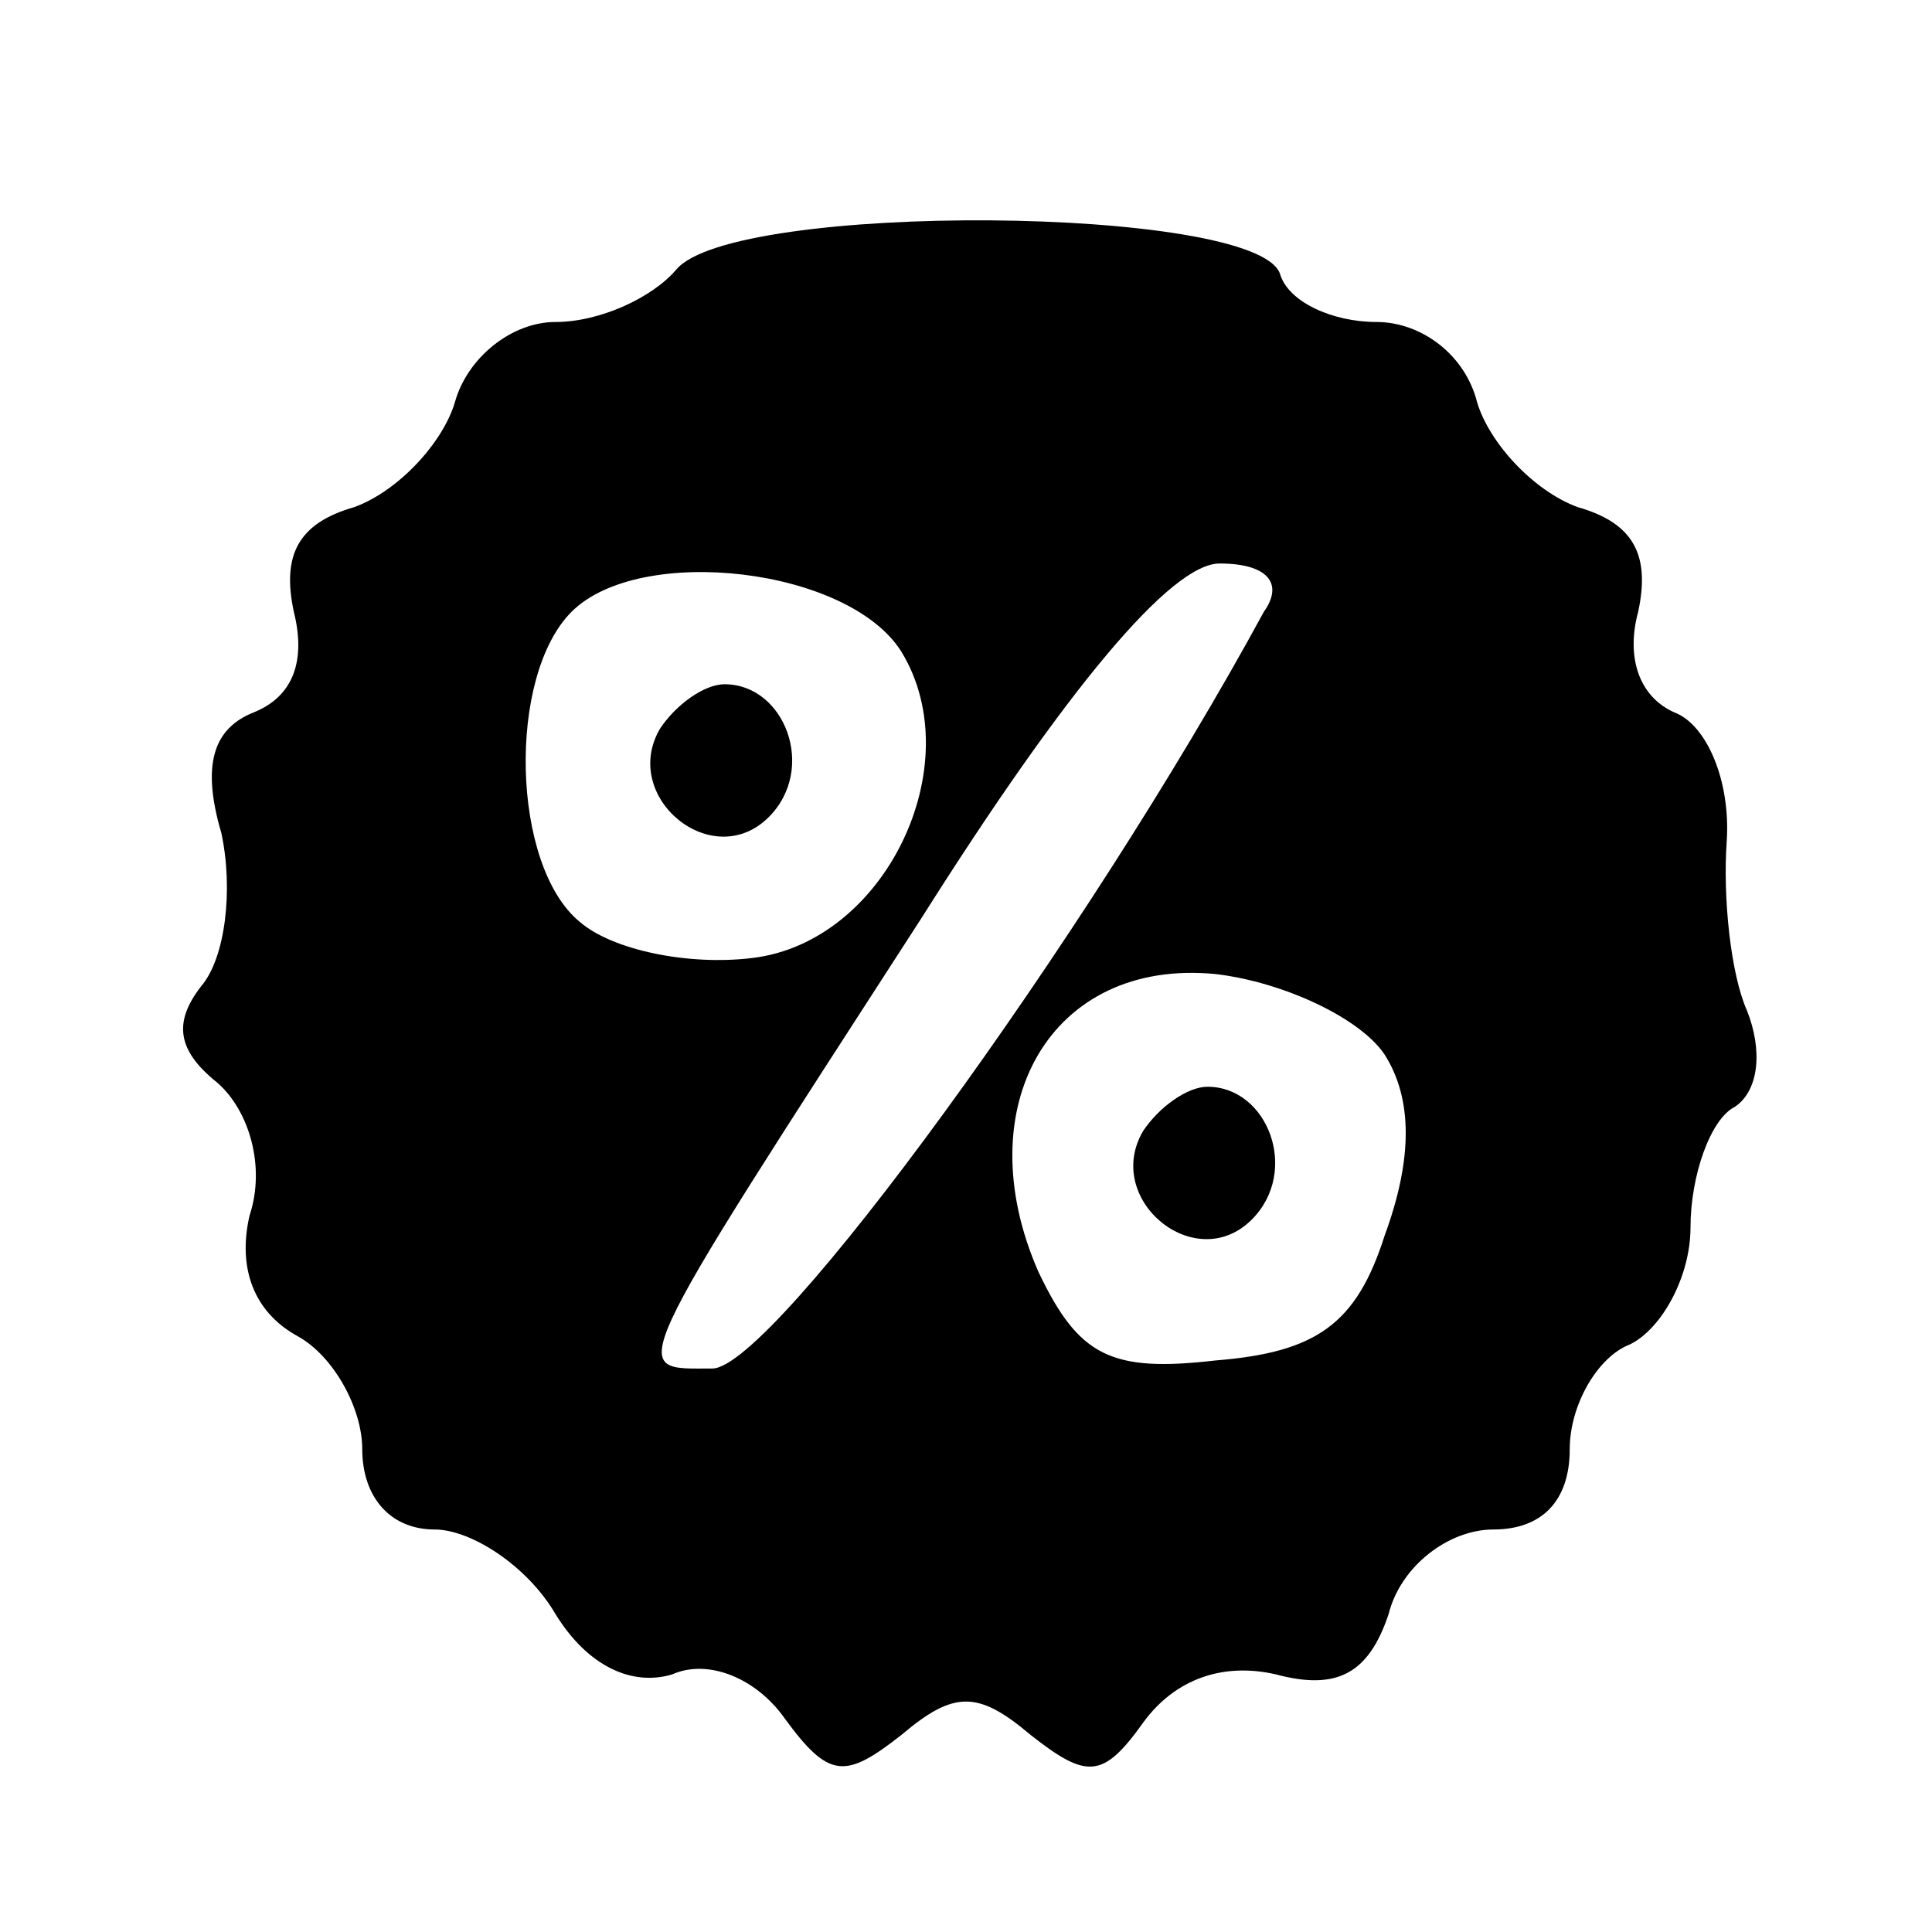 <?xml version="1.0" standalone="no"?>
<!DOCTYPE svg PUBLIC "-//W3C//DTD SVG 20010904//EN"
 "http://www.w3.org/TR/2001/REC-SVG-20010904/DTD/svg10.dtd">
<svg version="1.0" xmlns="http://www.w3.org/2000/svg"
 width="48pt" height="48pt" viewBox="0 0 48 48"
 preserveAspectRatio="xMidYMid meet">

<g transform="translate(0,48) scale(0.1,-0.1)"
fill="#000000" stroke="none">
<path d="M168 413 c-6 -7 -19 -13 -30 -13 -11 0 -22 -9 -25 -20 -3 -10 -14
-22 -25 -26 -14 -4 -18 -12 -15 -26 3 -12 0 -21 -10 -25 -10 -4 -13 -13 -8
-30 3 -14 1 -31 -5 -38 -7 -9 -6 -16 4 -24 8 -7 12 -21 8 -33 -3 -13 1 -24 12
-30 9 -5 16 -18 16 -28 0 -12 7 -20 18 -20 9 0 23 -9 30 -21 8 -13 19 -18 29
-15 9 4 21 -1 28 -11 11 -15 15 -15 29 -4 13 11 19 11 32 0 14 -11 18 -11 28
3 8 11 20 15 33 12 15 -4 23 0 28 15 3 12 15 21 26 21 12 0 19 7 19 20 0 11 7
23 15 26 8 4 15 17 15 29 0 13 5 27 11 30 6 4 7 14 3 24 -4 9 -6 28 -5 42 1
15 -5 29 -13 32 -9 4 -12 14 -9 25 3 14 -1 22 -15 26 -11 4 -22 16 -25 26 -3
12 -14 20 -25 20 -11 0 -22 5 -24 12 -6 17 -136 18 -150 1z m56 -95 c17 -28
-4 -72 -37 -76 -16 -2 -35 2 -43 9 -17 14 -18 61 -2 77 17 17 69 11 82 -10z
m90 10 c-44 -81 -122 -188 -137 -188 -21 0 -23 -4 52 112 36 57 62 88 74 88
12 0 16 -5 11 -12z m30 -110 c7 -11 7 -26 0 -45 -7 -22 -17 -29 -42 -31 -26
-3 -34 1 -44 22 -18 41 3 78 44 74 17 -2 36 -11 42 -20z"/>
<path d="M164 299 c-10 -17 13 -36 27 -22 12 12 4 33 -11 33 -5 0 -12 -5 -16
-11z"/>
<path d="M284 199 c-10 -17 13 -36 27 -22 12 12 4 33 -11 33 -5 0 -12 -5 -16
-11z"/>
</g>
</svg>
